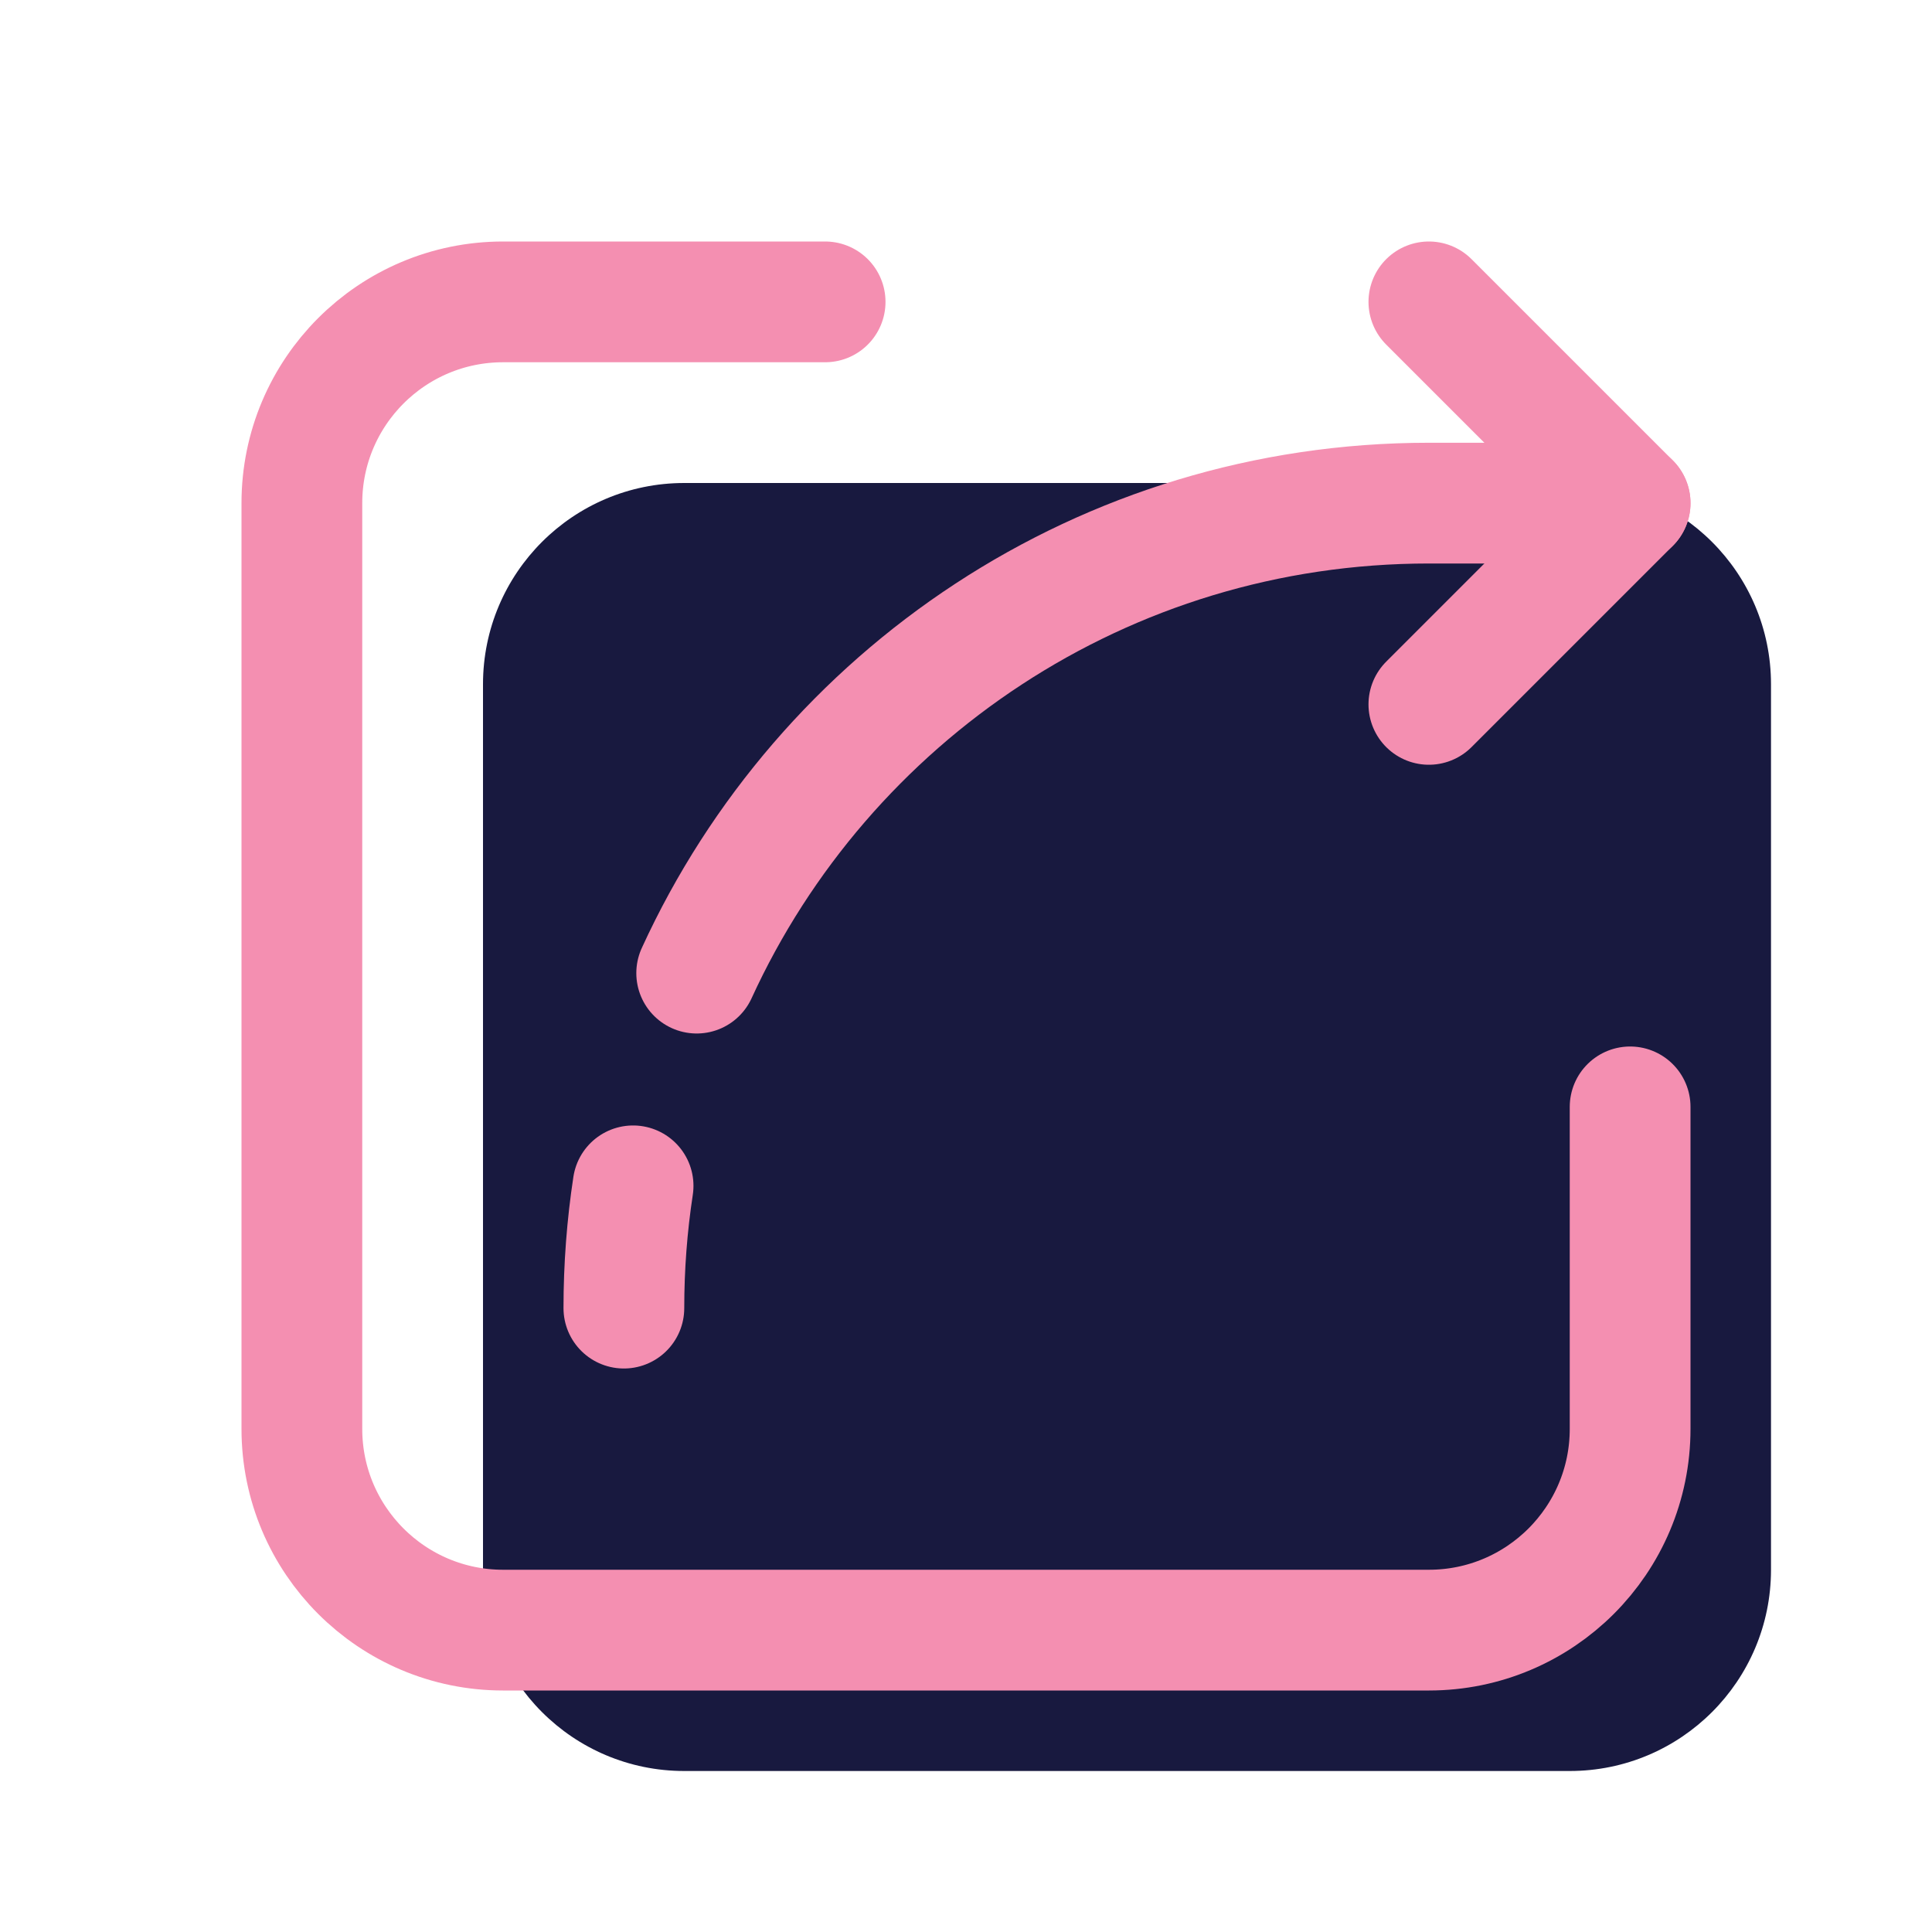 <svg xmlns="http://www.w3.org/2000/svg" viewBox="0 0 48 48" width="420px" height="420px">
    <path fill="#18193f"
        d="M39,44H17c-2.761,0-5-2.239-5-5V17c0-2.761,2.239-5,5-5h22c2.761,0,5,2.239,5,5v22	C44,41.761,41.761,44,39,44z" />
    <path fill="none" stroke="#f48fb1" stroke-linecap="round" stroke-miterlimit="10" stroke-width="3"
        d="M40.5,27.5v8	c0,2.761-2.239,5-5,5h-23c-2.761,0-5-2.239-5-5v-23c0-2.761,2.239-5,5-5h8" />
    <path fill="none" stroke="#f48fb1" stroke-linecap="round" stroke-linejoin="round" stroke-miterlimit="10"
        stroke-width="3" d="M17.309,24.177C20.466,17.286,27.424,12.5,35.5,12.5h5" />
    <path fill="none" stroke="#f48fb1" stroke-linecap="round" stroke-linejoin="round" stroke-miterlimit="10"
        stroke-width="3" d="M15.5,32.5c0-1.033,0.078-2.047,0.229-3.038" />
    <path fill="none" stroke="#f48fb1" stroke-linecap="round" stroke-linejoin="round" stroke-miterlimit="10"
        stroke-width="3" d="M35.5,17.5l5-5l-5-5" />
</svg>
